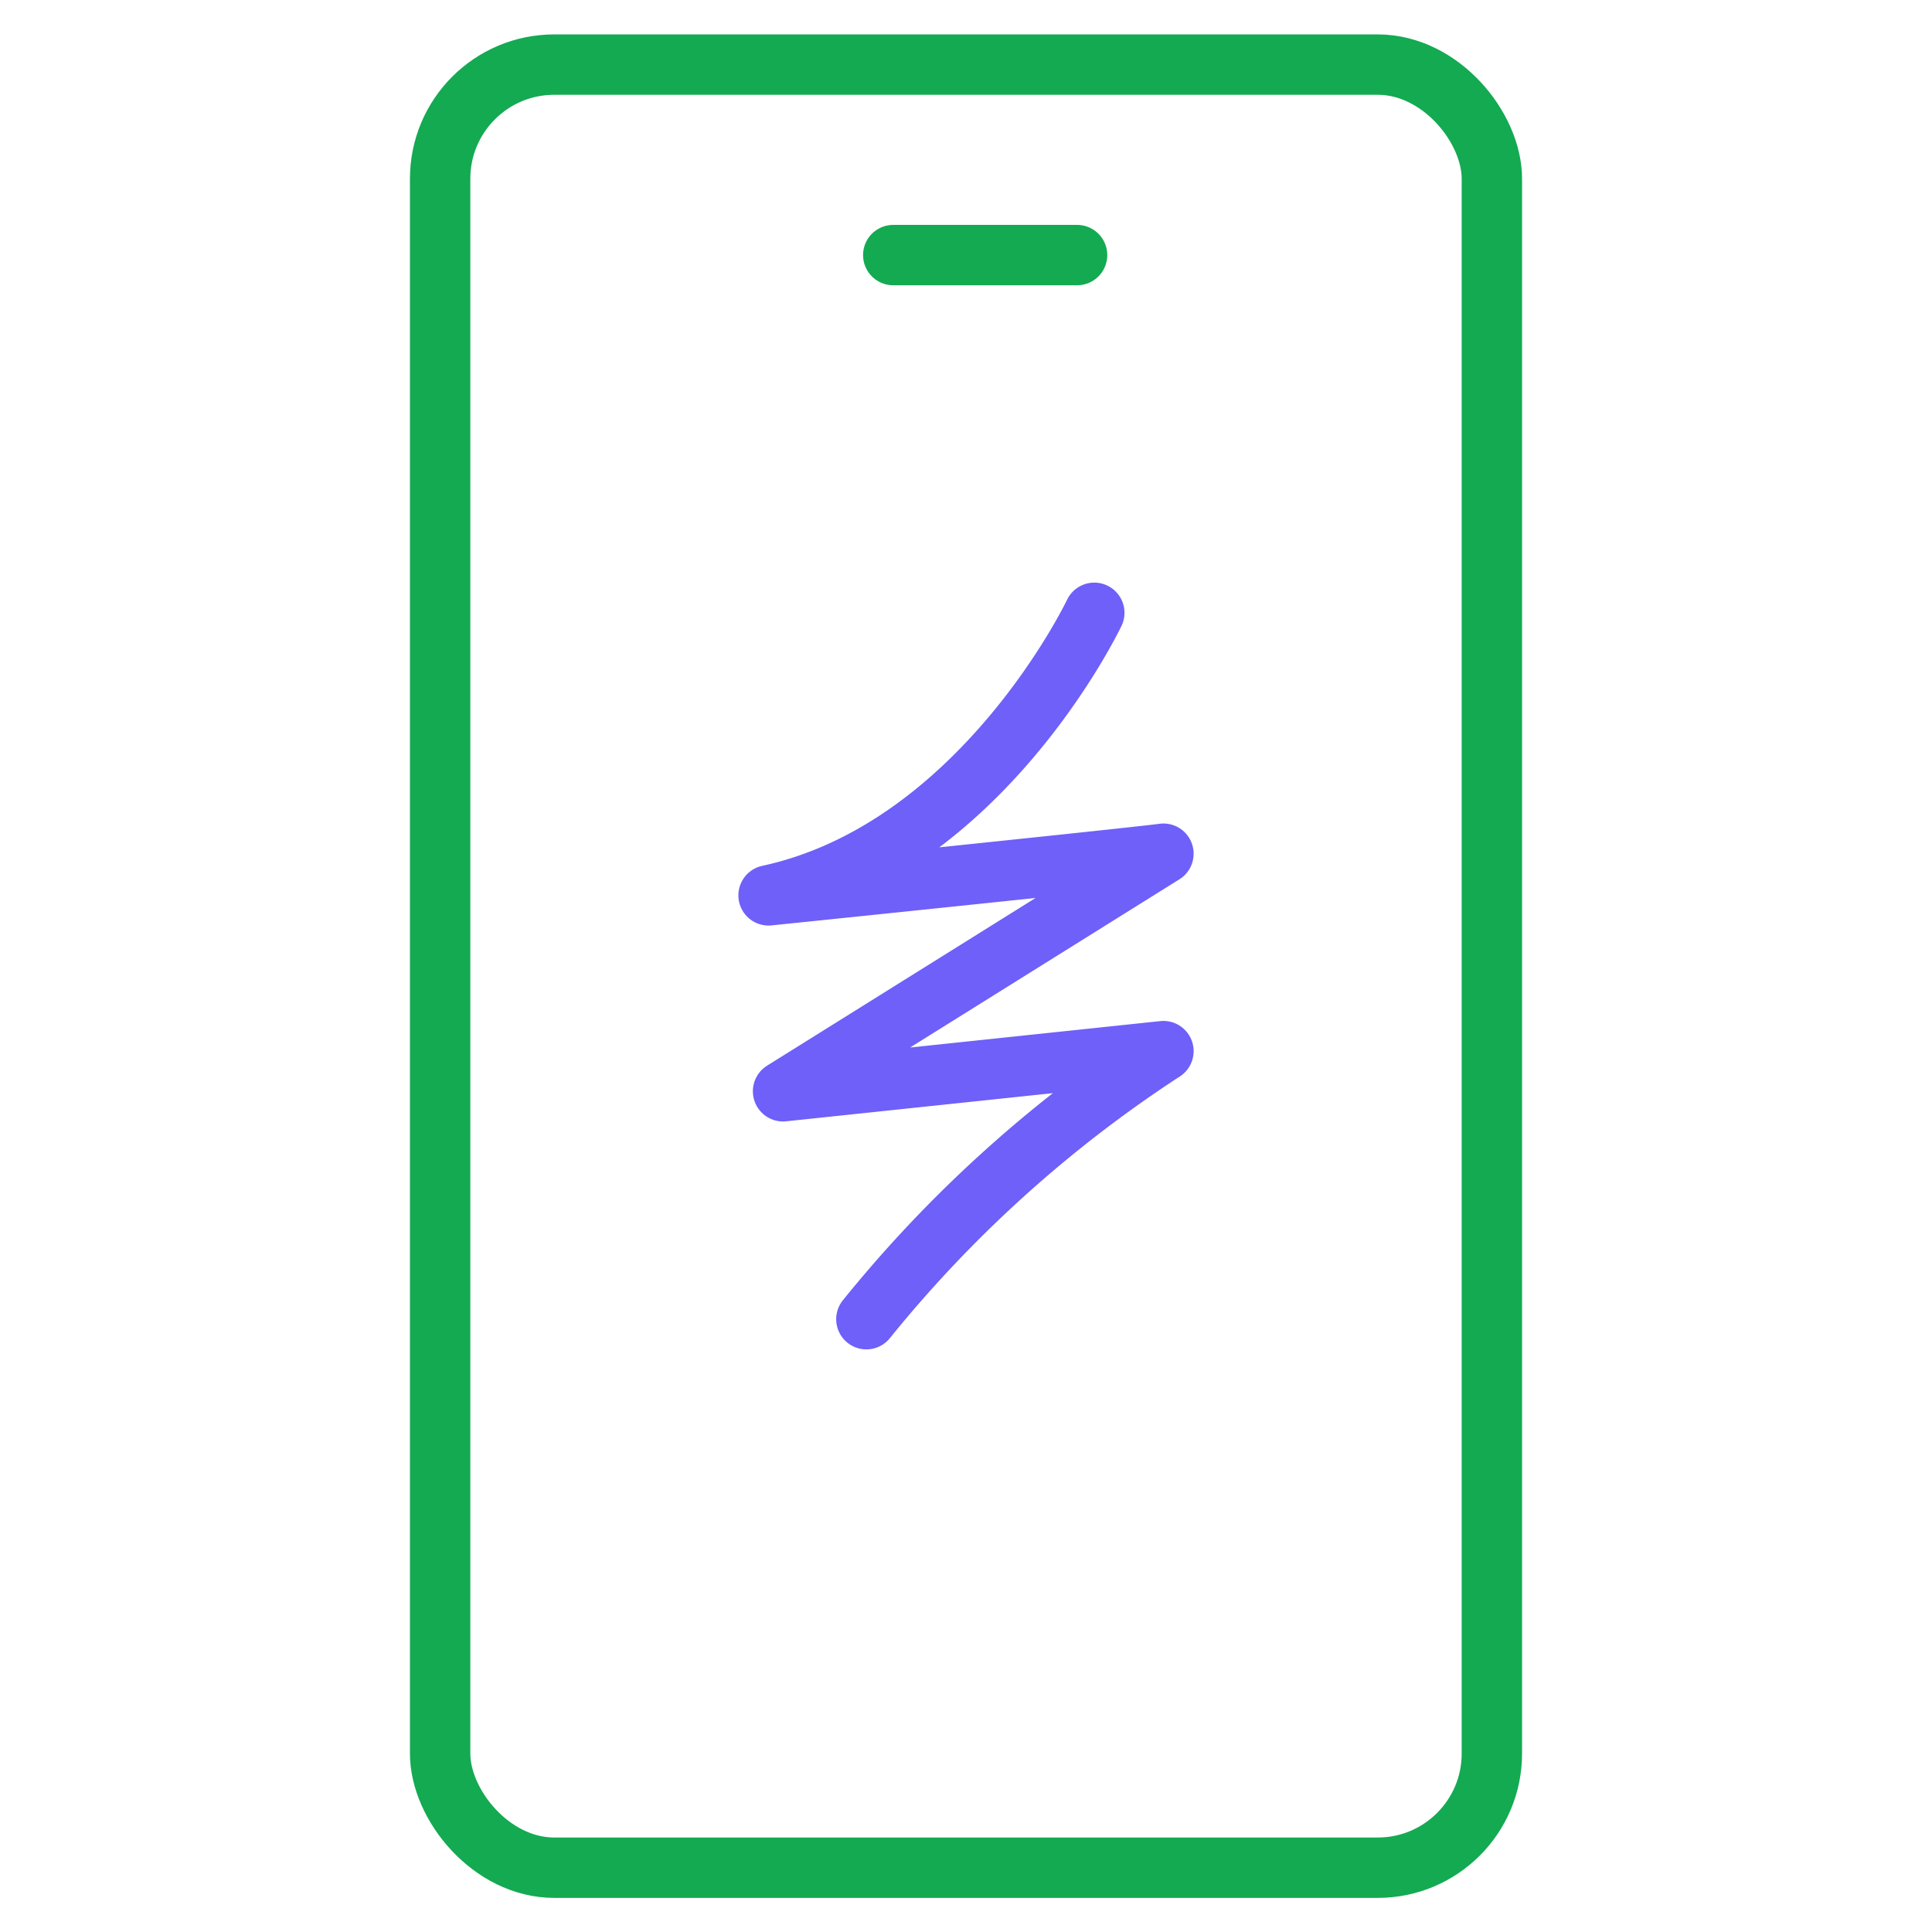 <svg xmlns="http://www.w3.org/2000/svg" id="Layer_1" data-name="Layer 1" viewBox="0 0 64 64"><defs><style>.cls-1,.cls-2{fill:none;stroke-linecap:round;stroke-linejoin:round;stroke-width:2px}.cls-1{stroke:#13aa52}.cls-2{stroke:#6e60f9}</style></defs><rect width="34.84" height="59.73" x="14.58" y="2.14" class="cls-1" rx="3.78"/><line x1="29.59" x2="35.68" y1="8.45" y2="8.45" class="cls-1"/><path d="M36.25,20.3s-3.72,7.83-10.79,9.36c13-1.34,13.08-1.38,13.08-1.38l-12.6,7.87,12.6-1.33A42.34,42.34,0,0,0,28.7,43.7" class="cls-2"/></svg>